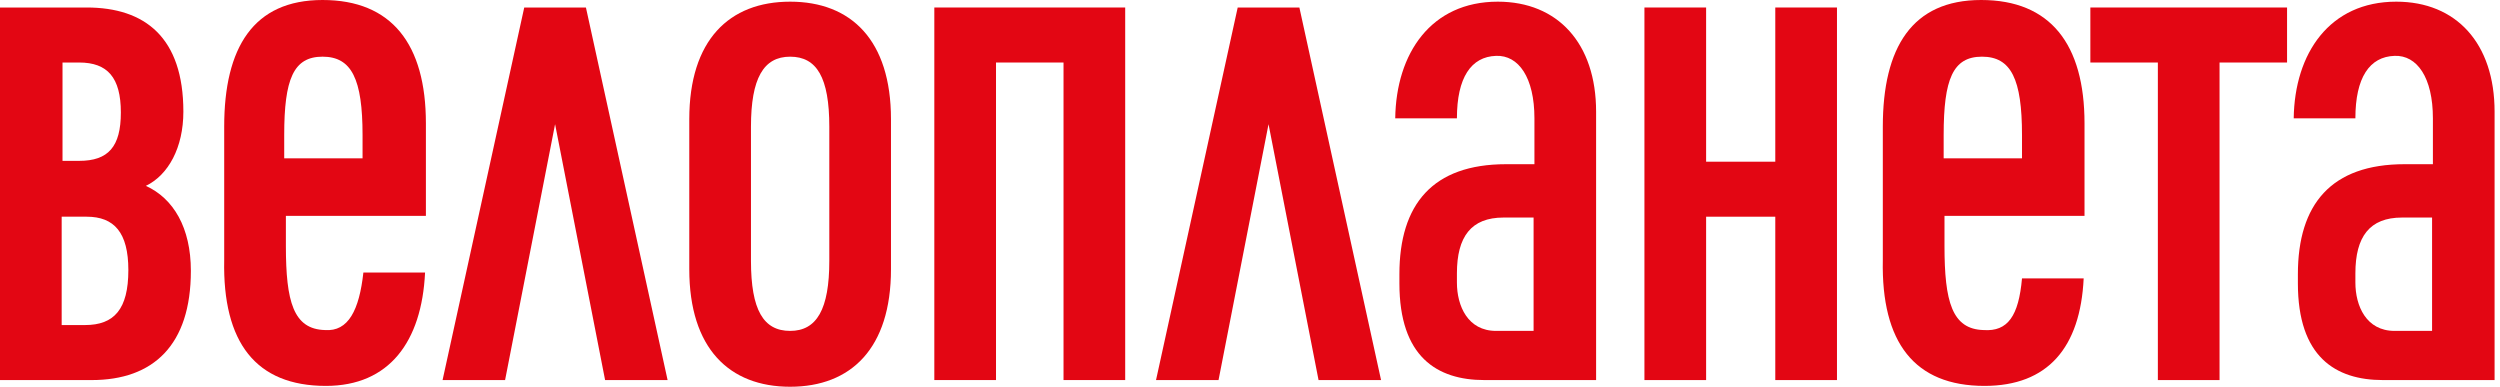 <svg width="181" height="28" viewBox="0 0 181 28" fill="none" xmlns="http://www.w3.org/2000/svg">
<path d="M0 27.517V0.543H6.276C10.5 0.543 13.276 2.715 13.276 8.086C13.276 10.681 12.189 12.672 10.56 13.457C12.551 14.362 13.819 16.474 13.819 19.611C13.819 24.982 11.103 27.517 6.638 27.517H0ZM5.733 11.646C7.845 11.646 8.75 10.62 8.75 8.146C8.75 5.612 7.784 4.526 5.733 4.526H4.526V11.646H5.733ZM4.465 15.689V23.534H6.155C8.267 23.534 9.293 22.387 9.293 19.551C9.293 16.836 8.267 15.689 6.276 15.689H4.465Z" fill="#E30613"/>
<path d="M76.999 4.526H72.111V27.516H67.645V0.543H81.464V27.516H76.999V4.526Z" fill="#E30613"/>
<path d="M101.015 8.569C101.076 3.863 103.61 0.121 108.438 0.121C112.782 0.121 115.558 3.139 115.558 8.087V27.517C115.558 27.517 109.765 27.517 107.472 27.517C104.033 27.517 101.317 25.828 101.317 20.517V19.854C101.317 14.785 103.731 11.888 109.041 11.888H111.093V8.569C111.093 5.613 109.946 3.983 108.317 4.044C106.507 4.104 105.481 5.613 105.481 8.569H101.015ZM111.032 23.957V15.75H108.86C106.507 15.75 105.481 17.138 105.481 19.793V20.457C105.481 22.147 106.265 23.957 108.317 23.957C109.765 23.957 110.248 23.957 111.032 23.957Z" fill="#E30613"/>
<path d="M166.065 8.569C166.125 3.863 168.66 0.121 173.487 0.121C177.832 0.121 180.608 3.139 180.608 8.087V27.517C180.608 27.517 174.815 27.517 172.522 27.517C169.082 27.517 166.367 25.828 166.367 20.517V19.854C166.367 14.785 168.78 11.888 174.091 11.888H176.142V8.569C176.142 5.613 174.996 3.983 173.366 4.044C171.556 4.104 170.53 5.613 170.53 8.569H166.065ZM176.082 23.957V15.75H173.91C171.556 15.75 170.53 17.138 170.53 19.793V20.457C170.53 22.147 171.315 23.957 173.366 23.957C174.815 23.957 175.297 23.957 176.082 23.957Z" fill="#E30613"/>
<path d="M128.531 15.689H123.523V27.517H119.057V0.543H123.523V11.707H128.531V0.543H132.997V27.517H128.531V15.689Z" fill="#E30613"/>
<path d="M151.402 0.543H165.583V4.526H160.695V27.517H156.229V4.526H151.342V0.543H151.402Z" fill="#E30613"/>
<path d="M26.309 19.732H30.775C30.534 24.741 28.18 27.939 23.594 27.939C18.525 27.939 16.111 24.801 16.232 18.827V9.172C16.232 3.44 18.344 0 23.353 0C28.361 0 30.835 3.198 30.835 8.931V15.629H20.698V17.801C20.698 21.844 21.241 23.836 23.534 23.896C25.223 24.017 26.008 22.448 26.309 19.732ZM20.577 11.465H26.249V9.776C26.249 5.733 25.465 4.103 23.353 4.103C21.241 4.103 20.577 5.733 20.577 9.776V11.465Z" fill="#E30613"/>
<path d="M146.393 20.155H150.858C150.617 25.163 148.264 27.939 143.677 27.939C138.609 27.939 136.195 24.801 136.316 18.827V9.172C136.316 3.44 138.428 0 143.436 0C148.445 0 150.919 3.198 150.919 8.931V15.629H140.781V17.801C140.781 21.844 141.324 23.836 143.617 23.896C145.367 24.017 146.152 22.87 146.393 20.155ZM140.721 11.465H146.393V9.776C146.393 5.733 145.608 4.103 143.496 4.103C141.384 4.103 140.721 5.733 140.721 9.776V11.465Z" fill="#E30613"/>
<path d="M94.075 0.543L99.989 27.517H95.463L91.842 8.991L88.222 27.517H83.696L89.61 0.543H94.075Z" fill="#E30613"/>
<path d="M42.421 0.543L48.334 27.517H43.809L40.188 8.991L36.568 27.517H32.042L37.955 0.543H42.421Z" fill="#E30613"/>
<path d="M64.507 19.492C64.507 25.224 61.611 28 57.206 28C52.8 28 49.904 25.224 49.904 19.492V8.63C49.904 2.897 52.8 0.121 57.206 0.121C61.611 0.121 64.507 2.897 64.507 8.63V19.492ZM60.042 9.173C60.042 5.613 59.137 4.104 57.206 4.104C55.275 4.104 54.37 5.673 54.37 9.173V18.888C54.37 22.448 55.275 23.957 57.206 23.957C59.137 23.957 60.042 22.388 60.042 18.888V9.173Z" fill="#E30613"/>
</svg>
